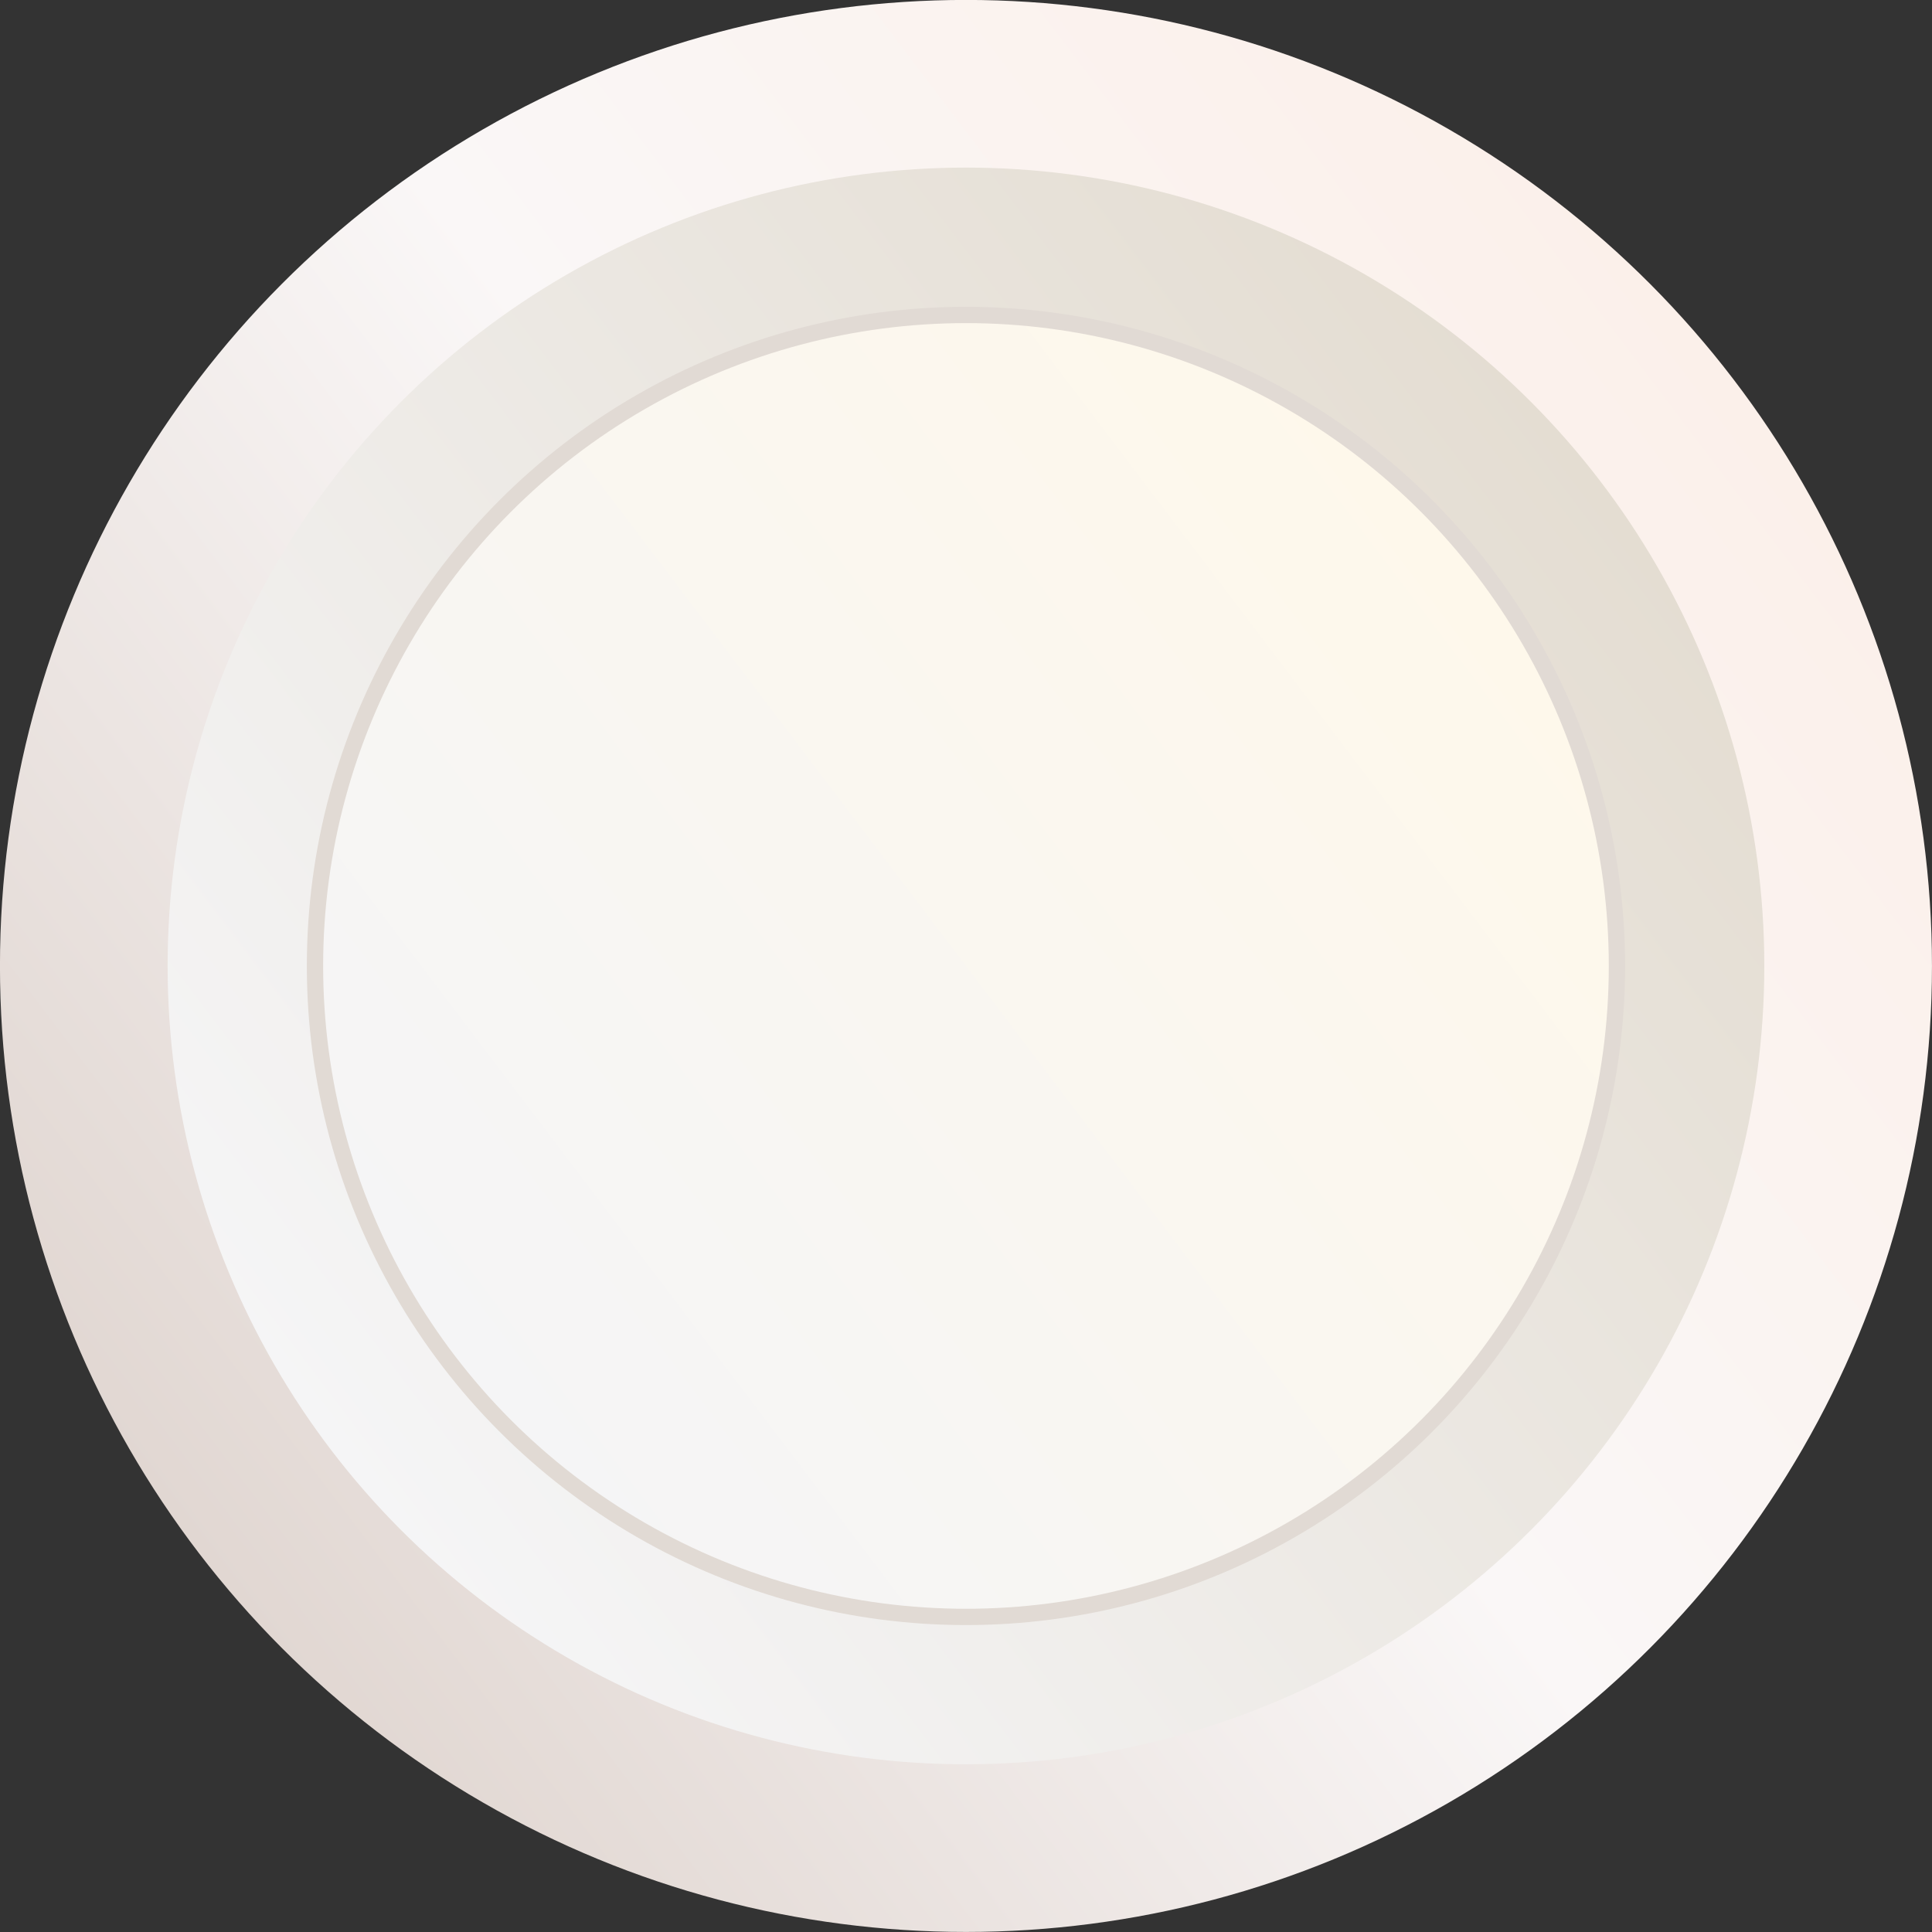 <?xml version="1.0" encoding="UTF-8"?>
<!DOCTYPE svg PUBLIC "-//W3C//DTD SVG 1.1//EN" "http://www.w3.org/Graphics/SVG/1.1/DTD/svg11.dtd">
<!-- Creator: CorelDRAW 2018 (64-Bit) -->
<svg xmlns="http://www.w3.org/2000/svg" xml:space="preserve" width="59.267mm" height="59.267mm" version="1.1" style="shape-rendering:geometricPrecision; text-rendering:geometricPrecision; image-rendering:optimizeQuality; fill-rule:evenodd; clip-rule:evenodd"
viewBox="0 0 5926.66 5926.66"
 xmlns:xlink="http://www.w3.org/1999/xlink">
 <rect x="0" y="0" width="5926.66" height="5926.66" fill="#333333" stroke="none"/>
 <defs>
  <style type="text/css">
   <![CDATA[
    .str0 {stroke:#E1DAD4;stroke-width:50;stroke-miterlimit:22.926}
    .fil3 {fill:none}
    .fil2 {fill:url(#id1)}
    .fil0 {fill:url(#id2)}
    .fil1 {fill:url(#id3)}
   ]]>
  </style>
   <clipPath id="id0">
    <path d="M-0.11 -0.18l5926.67 0 0 5926.67 -5926.67 0 0 -5926.67z"/>
   </clipPath>
  <linearGradient id="id1" gradientUnits="userSpaceOnUse" x1="1372.27" y1="4170.09" x2="4554.19" y2="1756.23">
   <stop offset="0" style="stop-opacity:1; stop-color:#F5F5F6"/>
   <stop offset="1" style="stop-opacity:1; stop-color:#FEF8EB"/>
  </linearGradient>
  <linearGradient id="id2" gradientUnits="userSpaceOnUse" x1="602.37" y1="4754.16" x2="5324.09" y2="1172.16">
   <stop offset="0" style="stop-opacity:1; stop-color:#E1D7D2"/>
   <stop offset="0.522" style="stop-opacity:1; stop-color:#FAF7F7"/>
   <stop offset="1" style="stop-opacity:1; stop-color:#FBF0EA"/>
  </linearGradient>
  <linearGradient id="id3" gradientUnits="userSpaceOnUse" x1="1012.1" y1="4443.32" x2="4914.36" y2="1483">
   <stop offset="0" style="stop-opacity:1; stop-color:#F5F5F6"/>
   <stop offset="1" style="stop-opacity:1; stop-color:#E4DDD2"/>
  </linearGradient>
 </defs>
 <g id="Слой_x0020_1">
  <g>
  </g>
  <g style="clip-path:url(#id0)">
   <g>
    <circle class="fil0" cx="2963.23" cy="2963.16" r="2963.34"/>
    <circle class="fil1" cx="2963.23" cy="2963.16" r="2449.03"/>
    <circle class="fil2 str0" cx="2963.23" cy="2963.16" r="1996.95"/>
   </g>
  </g>
  <polygon class="fil3" points="-0.11,-0.18 5926.56,-0.18 5926.56,5926.49 -0.11,5926.49 "/>
 </g>
</svg>
